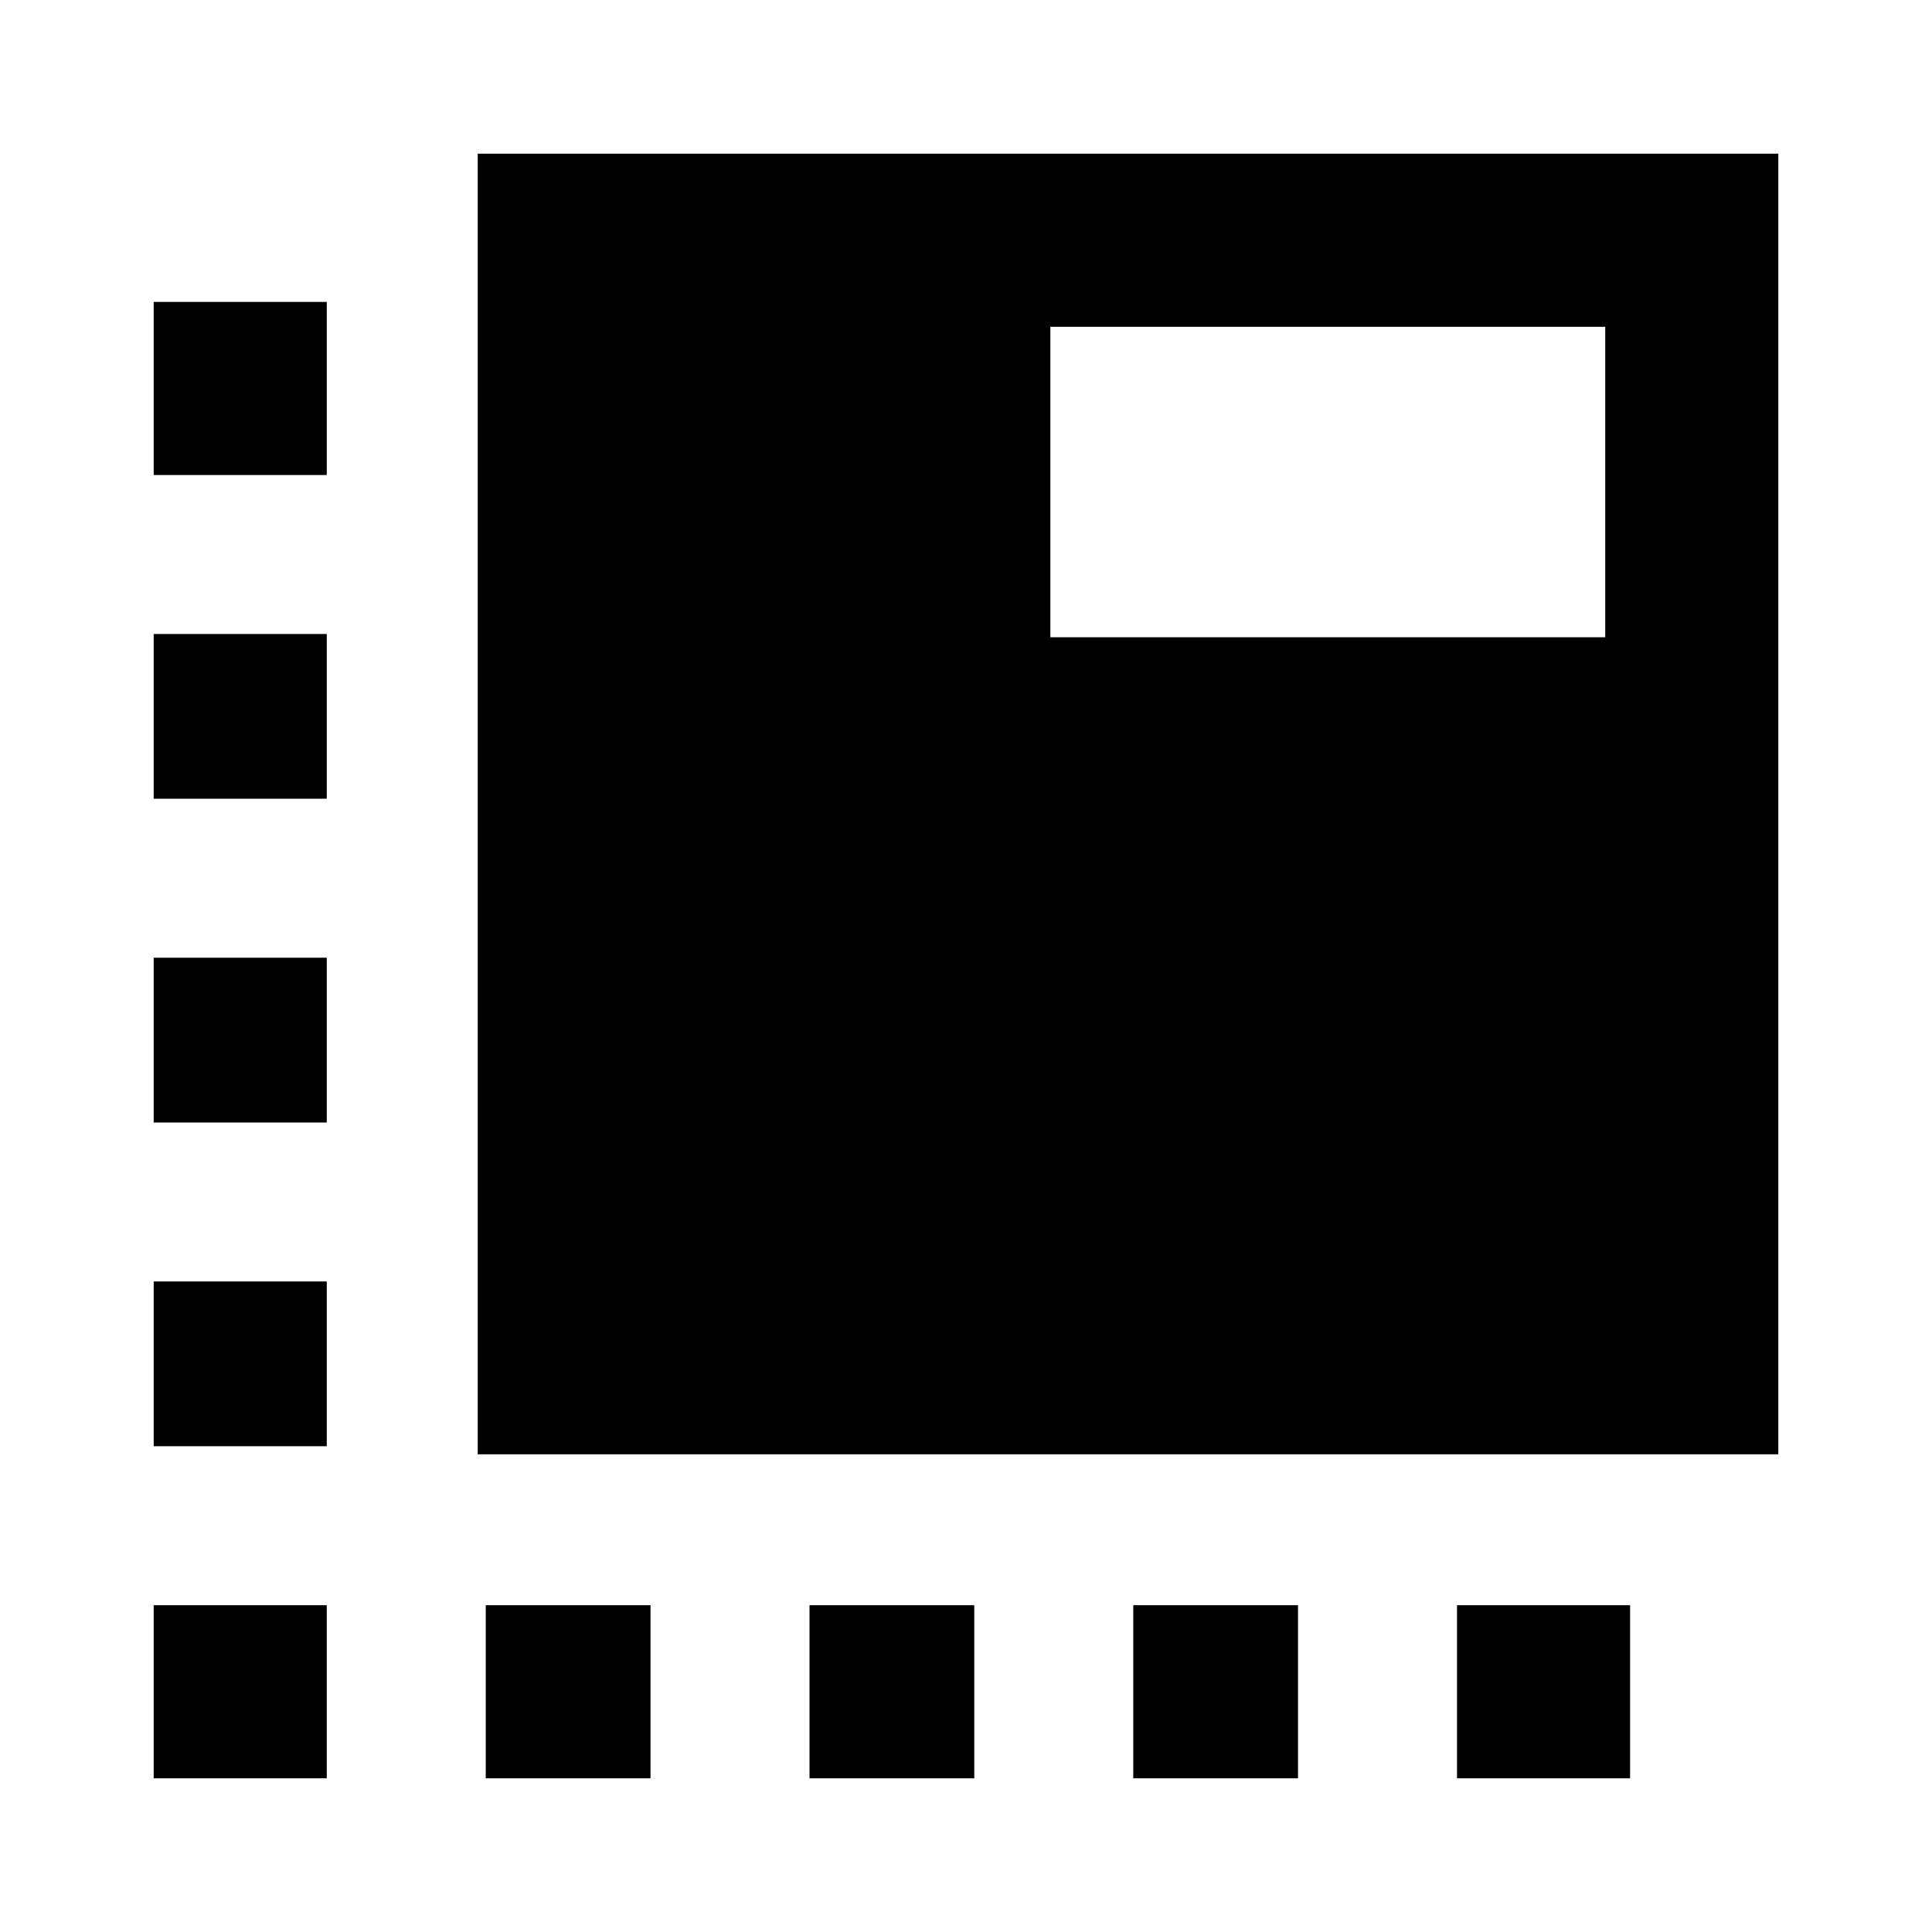 <svg xmlns="http://www.w3.org/2000/svg" height="24" viewBox="0 96 960 960" width="24"><path d="M162.37 979.631h-86V893.63h86v86.001Zm-86-165.001v-81.869h86v81.869h-86Zm0-160.869v-81.87h86v81.87h-86Zm0-160.87v-81.869h86v81.869h-86Zm0-160.869v-86.001h86v86.001h-86Zm165 647.609V893.63h81.869v86.001H241.37Zm160.869 0V893.63h81.87v86.001h-81.87Zm160.87 0V893.63h81.869v86.001h-81.869Zm160.869 0V893.63h86.001v86.001h-86.001ZM237.37 818.63V172.369h646.261V818.63H237.37Zm284.543-405.978H797.63V258.37H521.913v154.282Z"/></svg>